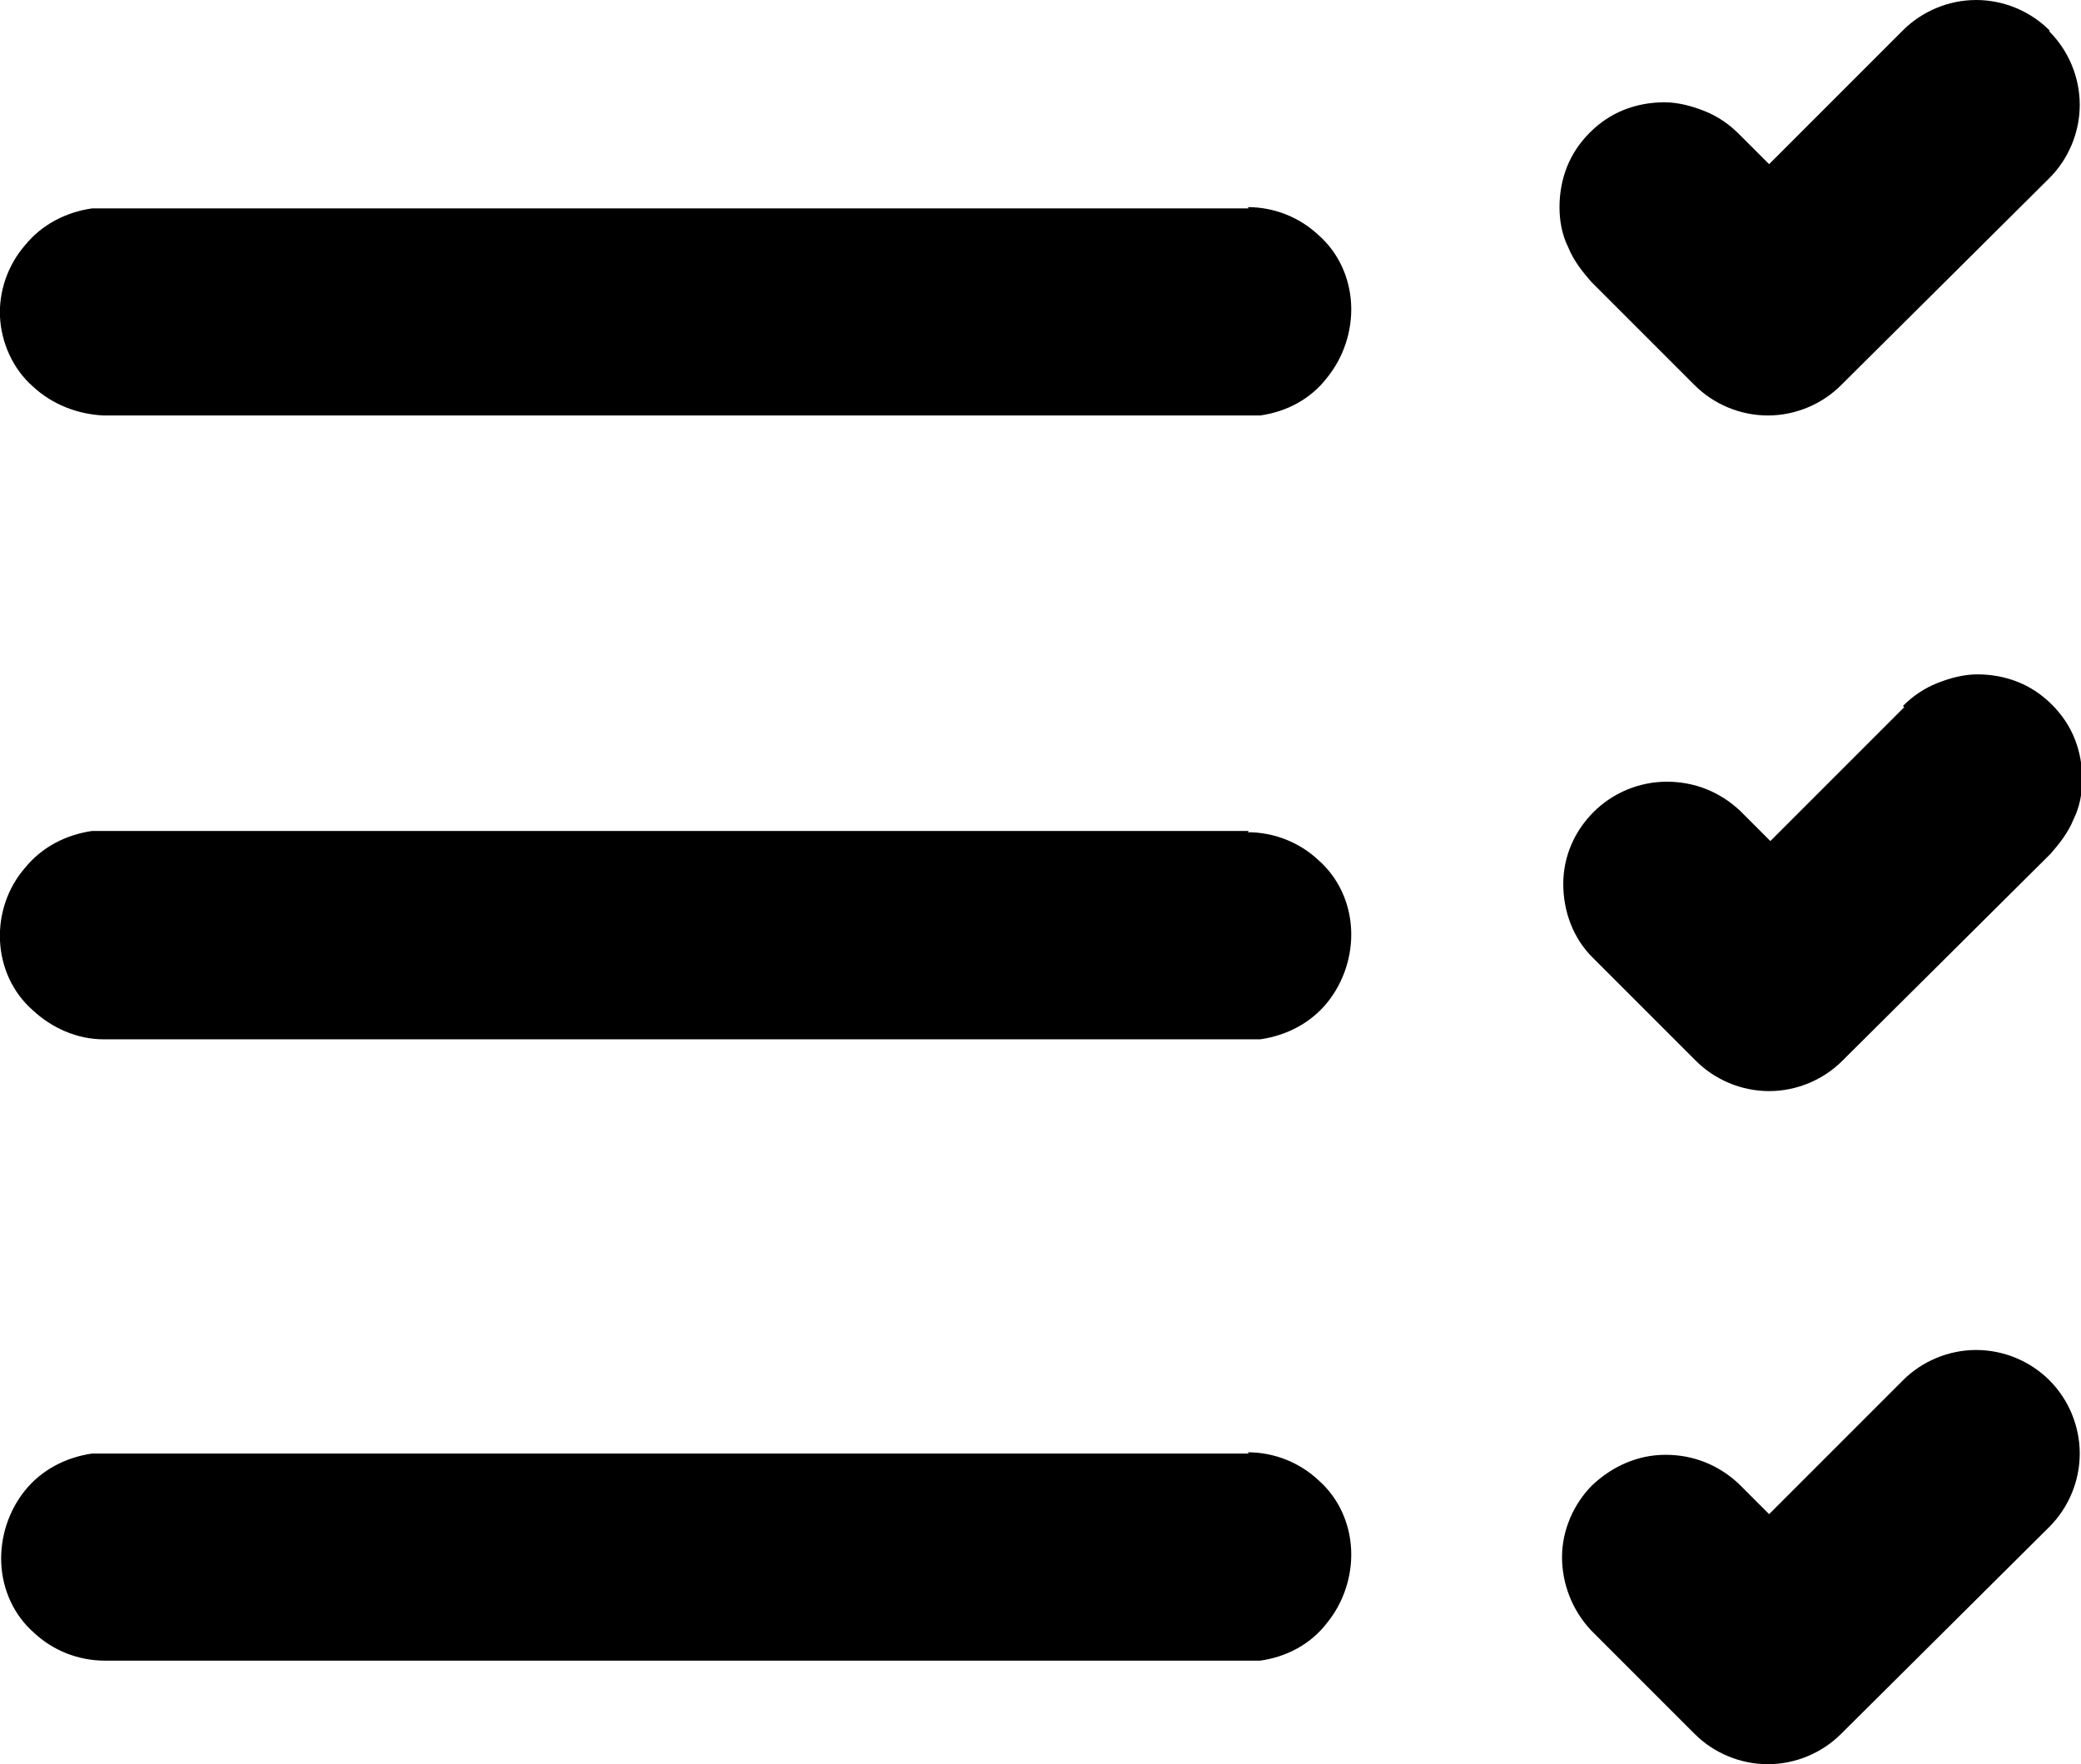 <?xml version="1.0" encoding="UTF-8"?><svg xmlns="http://www.w3.org/2000/svg" viewBox="0 0 16.48 13.97"><g id="a"/><g id="b"><g id="c"><path d="M16.23,.24c-.15-.15-.36-.24-.58-.24s-.43,.09-.58,.24l-1.06,1.06-.24-.24c-.08-.08-.17-.14-.27-.18-.1-.04-.21-.07-.32-.07-.11,0-.22,.02-.32,.06-.1,.04-.19,.1-.27,.18-.08,.08-.14,.17-.18,.27-.04,.1-.06,.21-.06,.32,0,.11,.02,.22,.07,.32,.04,.1,.11,.19,.18,.27l.82,.82c.15,.15,.36,.24,.58,.24s.43-.09,.58-.24l1.65-1.64c.15-.15,.24-.36,.24-.58s-.09-.43-.24-.58Zm-6.34,11.27H.73c-.21,.03-.4,.13-.53,.29-.13,.16-.2,.37-.19,.58s.1,.41,.26,.55c.15,.14,.35,.22,.56,.22H9.98c.21-.03,.4-.13,.53-.3,.13-.16,.2-.37,.19-.58-.01-.21-.1-.41-.26-.55-.15-.14-.35-.22-.56-.22h0Zm0-4.93H.73c-.21,.03-.4,.13-.53,.29C.06,7.03-.01,7.24,0,7.45s.1,.41,.26,.55c.15,.14,.35,.23,.56,.23H9.98c.21-.03,.4-.13,.53-.29,.13-.16,.2-.37,.19-.58-.01-.21-.1-.41-.26-.55-.15-.14-.35-.22-.56-.22h0Zm0-4.93H.73c-.21,.03-.4,.13-.53,.29C.06,2.1-.01,2.31,0,2.51s.1,.41,.26,.55c.15,.14,.35,.22,.56,.23H9.98c.21-.03,.4-.13,.53-.3,.13-.16,.2-.37,.19-.58-.01-.21-.1-.41-.26-.55-.15-.14-.35-.22-.56-.22h0Zm6.34,9.28c-.15-.15-.36-.24-.58-.24s-.43,.09-.58,.24l-1.06,1.06-.24-.24c-.16-.15-.36-.23-.58-.23-.22,0-.42,.09-.58,.24-.15,.15-.24,.36-.24,.57,0,.21,.08,.42,.23,.58l.82,.82c.15,.15,.36,.24,.58,.24s.43-.09,.58-.24l1.65-1.64c.15-.15,.24-.36,.24-.58s-.09-.43-.24-.58Zm-1.16-5.34c.08-.08,.17-.14,.27-.18,.1-.04,.21-.07,.32-.07,.11,0,.22,.02,.32,.06,.1,.04,.19,.1,.27,.18,.08,.08,.14,.17,.18,.27s.06,.21,.06,.32c0,.11-.02,.22-.07,.32-.04,.1-.11,.19-.18,.27l-1.65,1.64c-.15,.15-.36,.24-.58,.24s-.43-.09-.58-.24l-.82-.82c-.15-.15-.23-.36-.23-.58,0-.22,.09-.42,.24-.57,.15-.15,.36-.24,.58-.24,.22,0,.42,.08,.58,.23l.24,.24,1.06-1.06Z"/></g></g></svg>